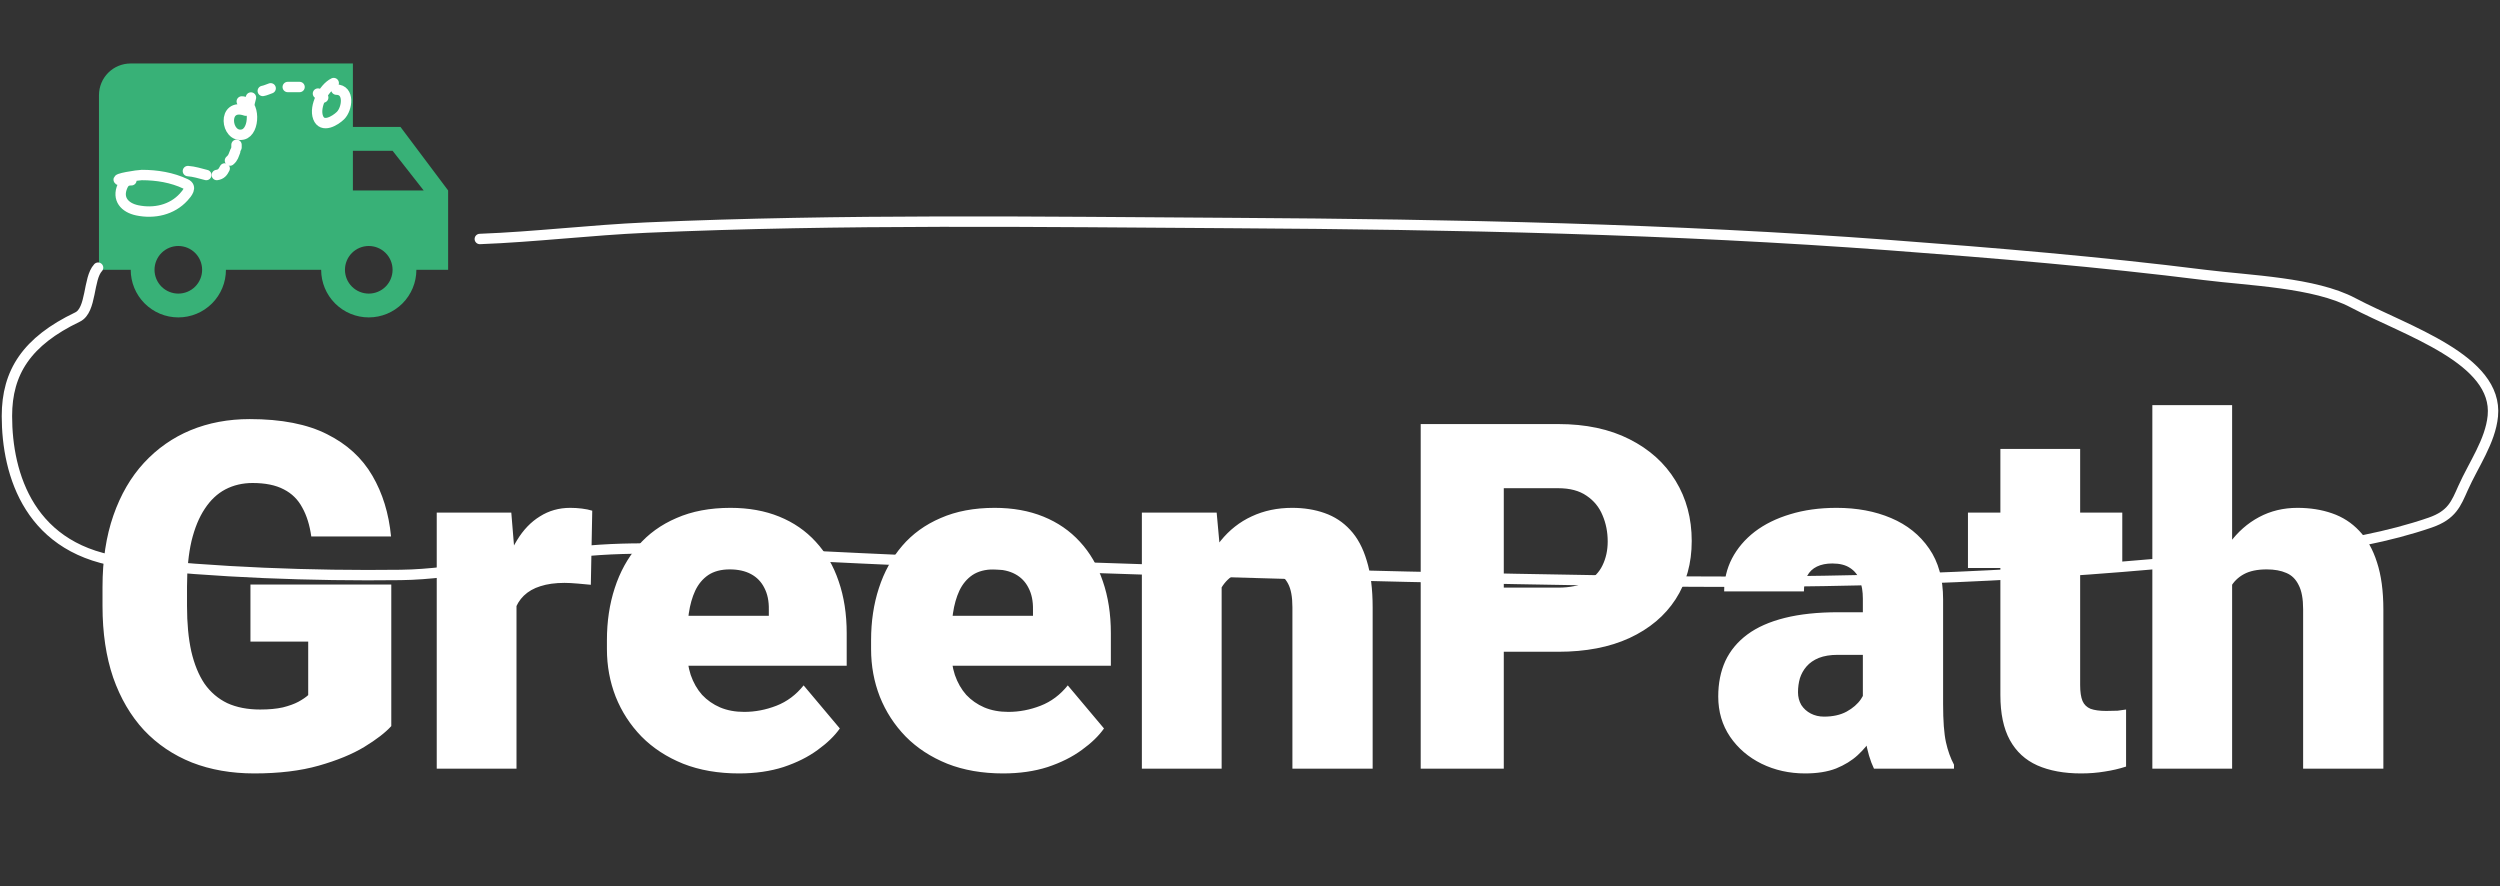 <svg width="722" height="256" viewBox="0 0 722 256" fill="none" xmlns="http://www.w3.org/2000/svg">
<rect x="0" y="0" width="722" height="256" fill="#333333" stroke="none"/>
<path d="M113.004 168.816V209.695C111.318 211.564 108.72 213.569 105.211 215.711C101.747 217.807 97.372 219.607 92.086 221.111C86.799 222.615 80.579 223.367 73.424 223.367C66.816 223.367 60.823 222.319 55.445 220.223C50.068 218.081 45.442 214.959 41.568 210.857C37.74 206.71 34.778 201.652 32.682 195.682C30.631 189.666 29.605 182.785 29.605 175.037V169.5C29.605 161.753 30.654 154.871 32.75 148.855C34.846 142.84 37.786 137.781 41.568 133.68C45.397 129.533 49.885 126.388 55.035 124.246C60.23 122.104 65.927 121.033 72.125 121.033C81.285 121.033 88.736 122.492 94.478 125.408C100.221 128.279 104.573 132.267 107.535 137.371C110.497 142.43 112.298 148.286 112.936 154.939H89.898C89.443 151.658 88.577 148.878 87.301 146.6C86.07 144.275 84.293 142.521 81.969 141.336C79.644 140.105 76.637 139.49 72.945 139.49C70.074 139.49 67.454 140.105 65.084 141.336C62.76 142.566 60.777 144.435 59.137 146.941C57.496 149.402 56.22 152.501 55.309 156.238C54.443 159.975 54.01 164.35 54.01 169.363V175.037C54.01 180.005 54.42 184.357 55.24 188.094C56.106 191.831 57.382 194.952 59.068 197.459C60.8 199.92 62.988 201.788 65.631 203.064C68.32 204.295 71.487 204.91 75.133 204.91C77.685 204.91 79.872 204.705 81.695 204.295C83.518 203.839 85.022 203.292 86.207 202.654C87.438 201.971 88.372 201.333 89.01 200.74V185.291H72.33V168.816H113.004ZM149.166 166.355V222H126.129V148.035H147.662L149.166 166.355ZM171.041 147.488L170.631 168.885C169.719 168.794 168.489 168.68 166.939 168.543C165.39 168.406 164.091 168.338 163.043 168.338C160.354 168.338 158.03 168.657 156.07 169.295C154.156 169.887 152.561 170.799 151.285 172.029C150.055 173.214 149.143 174.718 148.551 176.541C148.004 178.364 147.753 180.483 147.799 182.898L143.629 180.164C143.629 175.197 144.107 170.685 145.064 166.629C146.067 162.527 147.48 158.995 149.303 156.033C151.126 153.025 153.336 150.724 155.934 149.129C158.531 147.488 161.448 146.668 164.684 146.668C165.823 146.668 166.939 146.736 168.033 146.873C169.173 147.01 170.175 147.215 171.041 147.488ZM213.424 223.367C207.408 223.367 202.031 222.433 197.291 220.564C192.551 218.65 188.541 216.03 185.26 212.703C182.024 209.376 179.54 205.548 177.809 201.219C176.122 196.889 175.279 192.309 175.279 187.479V184.881C175.279 179.458 176.031 174.445 177.535 169.842C179.039 165.193 181.272 161.137 184.234 157.674C187.197 154.21 190.911 151.521 195.377 149.607C199.843 147.648 205.038 146.668 210.963 146.668C216.204 146.668 220.898 147.511 225.045 149.197C229.192 150.883 232.701 153.299 235.572 156.443C238.489 159.588 240.699 163.393 242.203 167.859C243.753 172.326 244.527 177.339 244.527 182.898V192.264H184.098V177.84H222.037V176.062C222.083 173.602 221.65 171.505 220.738 169.773C219.872 168.042 218.596 166.72 216.91 165.809C215.224 164.897 213.173 164.441 210.758 164.441C208.251 164.441 206.178 164.988 204.537 166.082C202.942 167.176 201.689 168.68 200.777 170.594C199.911 172.462 199.296 174.627 198.932 177.088C198.567 179.549 198.385 182.146 198.385 184.881V187.479C198.385 190.213 198.749 192.697 199.479 194.93C200.253 197.163 201.347 199.077 202.76 200.672C204.218 202.221 205.95 203.429 207.955 204.295C210.006 205.161 212.33 205.594 214.928 205.594C218.072 205.594 221.171 205.001 224.225 203.816C227.278 202.632 229.898 200.672 232.086 197.938L242.545 210.379C241.041 212.521 238.899 214.594 236.119 216.6C233.385 218.605 230.104 220.245 226.275 221.521C222.447 222.752 218.163 223.367 213.424 223.367ZM289.713 223.367C283.697 223.367 278.32 222.433 273.58 220.564C268.84 218.65 264.83 216.03 261.549 212.703C258.313 209.376 255.829 205.548 254.098 201.219C252.411 196.889 251.568 192.309 251.568 187.479V184.881C251.568 179.458 252.32 174.445 253.824 169.842C255.328 165.193 257.561 161.137 260.523 157.674C263.486 154.21 267.2 151.521 271.666 149.607C276.132 147.648 281.327 146.668 287.252 146.668C292.493 146.668 297.187 147.511 301.334 149.197C305.481 150.883 308.99 153.299 311.861 156.443C314.778 159.588 316.988 163.393 318.492 167.859C320.042 172.326 320.816 177.339 320.816 182.898V192.264H260.387V177.84H298.326V176.062C298.372 173.602 297.939 171.505 297.027 169.773C296.161 168.042 294.885 166.72 293.199 165.809C291.513 164.897 289.462 164.441 287.047 164.441C284.54 164.441 282.467 164.988 280.826 166.082C279.231 167.176 277.978 168.68 277.066 170.594C276.201 172.462 275.585 174.627 275.221 177.088C274.856 179.549 274.674 182.146 274.674 184.881V187.479C274.674 190.213 275.038 192.697 275.768 194.93C276.542 197.163 277.636 199.077 279.049 200.672C280.507 202.221 282.239 203.429 284.244 204.295C286.295 205.161 288.619 205.594 291.217 205.594C294.361 205.594 297.46 205.001 300.514 203.816C303.567 202.632 306.188 200.672 308.375 197.938L318.834 210.379C317.33 212.521 315.188 214.594 312.408 216.6C309.674 218.605 306.393 220.245 302.564 221.521C298.736 222.752 294.452 223.367 289.713 223.367ZM352.809 163.826V222H329.771V148.035H351.373L352.809 163.826ZM350.074 182.488L344.674 182.625C344.674 176.974 345.357 171.938 346.725 167.518C348.092 163.051 350.029 159.269 352.535 156.17C355.042 153.071 358.027 150.724 361.49 149.129C364.999 147.488 368.896 146.668 373.18 146.668C376.598 146.668 379.719 147.169 382.545 148.172C385.416 149.174 387.877 150.792 389.928 153.025C392.024 155.258 393.619 158.221 394.713 161.912C395.852 165.558 396.422 170.07 396.422 175.447V222H373.248V175.379C373.248 172.417 372.838 170.161 372.018 168.611C371.197 167.016 370.012 165.923 368.463 165.33C366.913 164.738 365.022 164.441 362.789 164.441C360.419 164.441 358.414 164.897 356.773 165.809C355.133 166.72 353.811 167.996 352.809 169.637C351.852 171.232 351.145 173.123 350.689 175.311C350.279 177.498 350.074 179.891 350.074 182.488ZM450.016 188.23H425.27V169.705H450.016C453.388 169.705 456.122 169.135 458.219 167.996C460.315 166.857 461.842 165.285 462.799 163.279C463.801 161.229 464.303 158.927 464.303 156.375C464.303 153.641 463.801 151.111 462.799 148.787C461.842 146.463 460.315 144.594 458.219 143.182C456.122 141.723 453.388 140.994 450.016 140.994H434.293V222H410.299V122.469H450.016C457.991 122.469 464.85 123.927 470.592 126.844C476.38 129.76 480.823 133.771 483.922 138.875C487.021 143.934 488.57 149.721 488.57 156.238C488.57 162.664 487.021 168.27 483.922 173.055C480.823 177.84 476.38 181.577 470.592 184.266C464.85 186.909 457.991 188.23 450.016 188.23ZM537.994 203.406V172.918C537.994 170.822 537.698 169.021 537.105 167.518C536.513 166.014 535.579 164.852 534.303 164.031C533.027 163.165 531.318 162.732 529.176 162.732C527.444 162.732 525.963 163.029 524.732 163.621C523.502 164.214 522.568 165.102 521.93 166.287C521.292 167.472 520.973 168.976 520.973 170.799H497.936C497.936 167.381 498.688 164.214 500.191 161.297C501.741 158.335 503.928 155.76 506.754 153.572C509.625 151.385 513.043 149.699 517.008 148.514C521.018 147.283 525.484 146.668 530.406 146.668C536.285 146.668 541.526 147.648 546.129 149.607C550.777 151.567 554.446 154.507 557.135 158.426C559.824 162.299 561.168 167.176 561.168 173.055V203.338C561.168 208.169 561.441 211.837 561.988 214.344C562.535 216.805 563.31 218.969 564.312 220.838V222H541.207C540.113 219.721 539.293 216.941 538.746 213.66C538.245 210.333 537.994 206.915 537.994 203.406ZM540.797 176.814L540.934 189.119H530.748C528.606 189.119 526.783 189.415 525.279 190.008C523.821 190.6 522.636 191.421 521.725 192.469C520.859 193.471 520.221 194.611 519.811 195.887C519.446 197.163 519.264 198.507 519.264 199.92C519.264 201.287 519.583 202.518 520.221 203.611C520.904 204.66 521.816 205.48 522.955 206.072C524.094 206.665 525.37 206.961 526.783 206.961C529.335 206.961 531.5 206.482 533.277 205.525C535.1 204.523 536.49 203.315 537.447 201.902C538.404 200.49 538.883 199.168 538.883 197.938L543.941 207.371C543.03 209.194 541.982 211.04 540.797 212.908C539.658 214.777 538.222 216.508 536.49 218.104C534.804 219.653 532.73 220.929 530.27 221.932C527.809 222.889 524.824 223.367 521.314 223.367C516.757 223.367 512.564 222.433 508.736 220.564C504.954 218.696 501.923 216.098 499.645 212.771C497.366 209.399 496.227 205.525 496.227 201.15C496.227 197.322 496.91 193.904 498.277 190.896C499.69 187.889 501.809 185.337 504.635 183.24C507.46 181.144 511.061 179.549 515.436 178.455C519.811 177.361 524.96 176.814 530.885 176.814H540.797ZM612.916 148.035V164.031H568.346V148.035H612.916ZM577.711 129.646H600.748V197.869C600.748 199.829 600.976 201.355 601.432 202.449C601.887 203.497 602.662 204.249 603.756 204.705C604.895 205.115 606.399 205.32 608.268 205.32C609.589 205.32 610.683 205.298 611.549 205.252C612.415 205.161 613.235 205.047 614.01 204.91V221.385C612.05 222.023 609.999 222.501 607.857 222.82C605.715 223.185 603.437 223.367 601.021 223.367C596.1 223.367 591.884 222.592 588.375 221.043C584.911 219.493 582.268 217.055 580.445 213.729C578.622 210.402 577.711 206.072 577.711 200.74V129.646ZM644.635 117V222H621.598V117H644.635ZM641.9 182.488L636.5 182.625C636.5 177.43 637.138 172.645 638.414 168.27C639.69 163.895 641.513 160.089 643.883 156.854C646.253 153.618 649.101 151.111 652.428 149.334C655.755 147.557 659.446 146.668 663.502 146.668C667.148 146.668 670.475 147.192 673.482 148.24C676.536 149.288 679.156 150.975 681.344 153.299C683.577 155.623 685.286 158.654 686.471 162.391C687.701 166.128 688.316 170.685 688.316 176.062V222H665.143V175.926C665.143 172.918 664.71 170.594 663.844 168.953C663.023 167.267 661.839 166.105 660.289 165.467C658.74 164.783 656.848 164.441 654.615 164.441C651.926 164.441 649.739 164.897 648.053 165.809C646.367 166.72 645.068 167.996 644.156 169.637C643.29 171.232 642.698 173.123 642.379 175.311C642.06 177.498 641.9 179.891 641.9 182.488Z" fill="white"/>
<path d="M106.5 84.792C104.677 84.792 102.928 84.067 101.639 82.778C100.349 81.489 99.625 79.74 99.625 77.917C99.625 76.093 100.349 74.345 101.639 73.055C102.928 71.766 104.677 71.042 106.5 71.042C108.323 71.042 110.072 71.766 111.361 73.055C112.651 74.345 113.375 76.093 113.375 77.917C113.375 79.74 112.651 81.489 111.361 82.778C110.072 84.067 108.323 84.792 106.5 84.792ZM113.375 43.542L122.358 55H101.917V43.542M51.5 84.792C49.677 84.792 47.928 84.067 46.639 82.778C45.349 81.489 44.625 79.74 44.625 77.917C44.625 76.093 45.349 74.345 46.639 73.055C47.928 71.766 49.677 71.042 51.5 71.042C53.323 71.042 55.072 71.766 56.361 73.055C57.651 74.345 58.375 76.093 58.375 77.917C58.375 79.74 57.651 81.489 56.361 82.778C55.072 84.067 53.323 84.792 51.5 84.792ZM115.667 36.667H101.917V18.333H37.75C32.663 18.333 28.583 22.413 28.583 27.5V77.917H37.75C37.75 81.563 39.199 85.061 41.777 87.639C44.356 90.218 47.853 91.667 51.5 91.667C55.147 91.667 58.644 90.218 61.223 87.639C63.801 85.061 65.25 81.563 65.25 77.917H92.75C92.75 81.563 94.199 85.061 96.777 87.639C99.356 90.218 102.853 91.667 106.5 91.667C110.147 91.667 113.644 90.218 116.223 87.639C118.801 85.061 120.25 81.563 120.25 77.917H129.417V55L115.667 36.667Z" fill="#38B177"/>
<path d="M37.954 52.063C36.62 52.063 35.939 52.459 35.361 53.792C33.779 57.443 35.983 59.981 39.64 60.747C44.502 61.765 49.653 60.637 53.045 56.911C54.079 55.775 55.538 54.034 53.656 53.138C49.692 51.251 45.302 50.546 40.947 50.546C39.917 50.546 32.816 51.633 34.539 52.063" stroke="white" stroke-width="3" stroke-linecap="round"/>
<path d="M54.267 49.408C56.06 49.527 57.84 50.111 59.579 50.546" stroke="white" stroke-width="3" stroke-linecap="round"/>
<path d="M62.614 50.546C63.876 50.359 64.36 49.71 64.89 48.649" stroke="white" stroke-width="3" stroke-linecap="round"/>
<path d="M66.408 46.373C67.391 45.546 67.454 44.848 67.925 43.717" stroke="white" stroke-width="3" stroke-linecap="round"/>
<path d="M68.305 42.579V41.82" stroke="white" stroke-width="3" stroke-linecap="round"/>
<path d="M70.96 31.956C64 29.528 65.192 40.002 70.138 38.848C73.746 38.006 73.679 29.3 69.822 29.3" stroke="white" stroke-width="3" stroke-linecap="round"/>
<path d="M72.098 29.68L72.478 28.162" stroke="white" stroke-width="3" stroke-linecap="round"/>
<path d="M75.892 26.265C76.662 26.137 77.43 25.753 78.168 25.507" stroke="white" stroke-width="3" stroke-linecap="round"/>
<path d="M83.1 25.127H86.515" stroke="white" stroke-width="3" stroke-linecap="round"/>
<path d="M91.826 27.024C92.311 27.482 92.796 27.797 93.344 28.162" stroke="white" stroke-width="3" stroke-linecap="round"/>
<path d="M96.379 23.989C93.467 25.403 90.658 30.751 91.868 33.937C93.082 37.133 96.813 34.855 98.318 33.389C100.34 31.42 101.017 25.886 97.138 25.886" stroke="white" stroke-width="3" stroke-linecap="round"/>
<path d="M138.566 69.019C154.545 68.414 170.615 66.441 186.647 65.732C243.164 63.23 300.179 64.074 356.76 64.417C419.912 64.8 482.867 66.113 545.704 70.793C576.186 73.064 606.552 75.614 636.748 79.405C649.674 81.028 668.411 81.547 679.527 87.425C695.007 95.61 721.535 103.747 719.93 120.162C719.22 127.429 714.394 134.098 711.338 140.935C709.316 145.458 708.152 148.745 701.831 150.927C677.994 159.155 648.041 160.612 622.305 162.891C571.264 167.411 520.668 168.579 469.286 167.755C385.063 166.405 301.209 164.133 217.178 159.67C199.946 158.754 184.119 157.54 166.903 159.341C150.316 161.076 132.459 165.835 115.713 166.046C89.939 166.371 62.271 165.322 36.736 162.496C8.437 159.366 2 136.888 2 120.162C2 107.463 7.755 98.58 22.384 91.566C26.515 89.586 25.384 80.475 28.326 77.301" stroke="white" stroke-width="3" stroke-linecap="round"/>
</svg>
